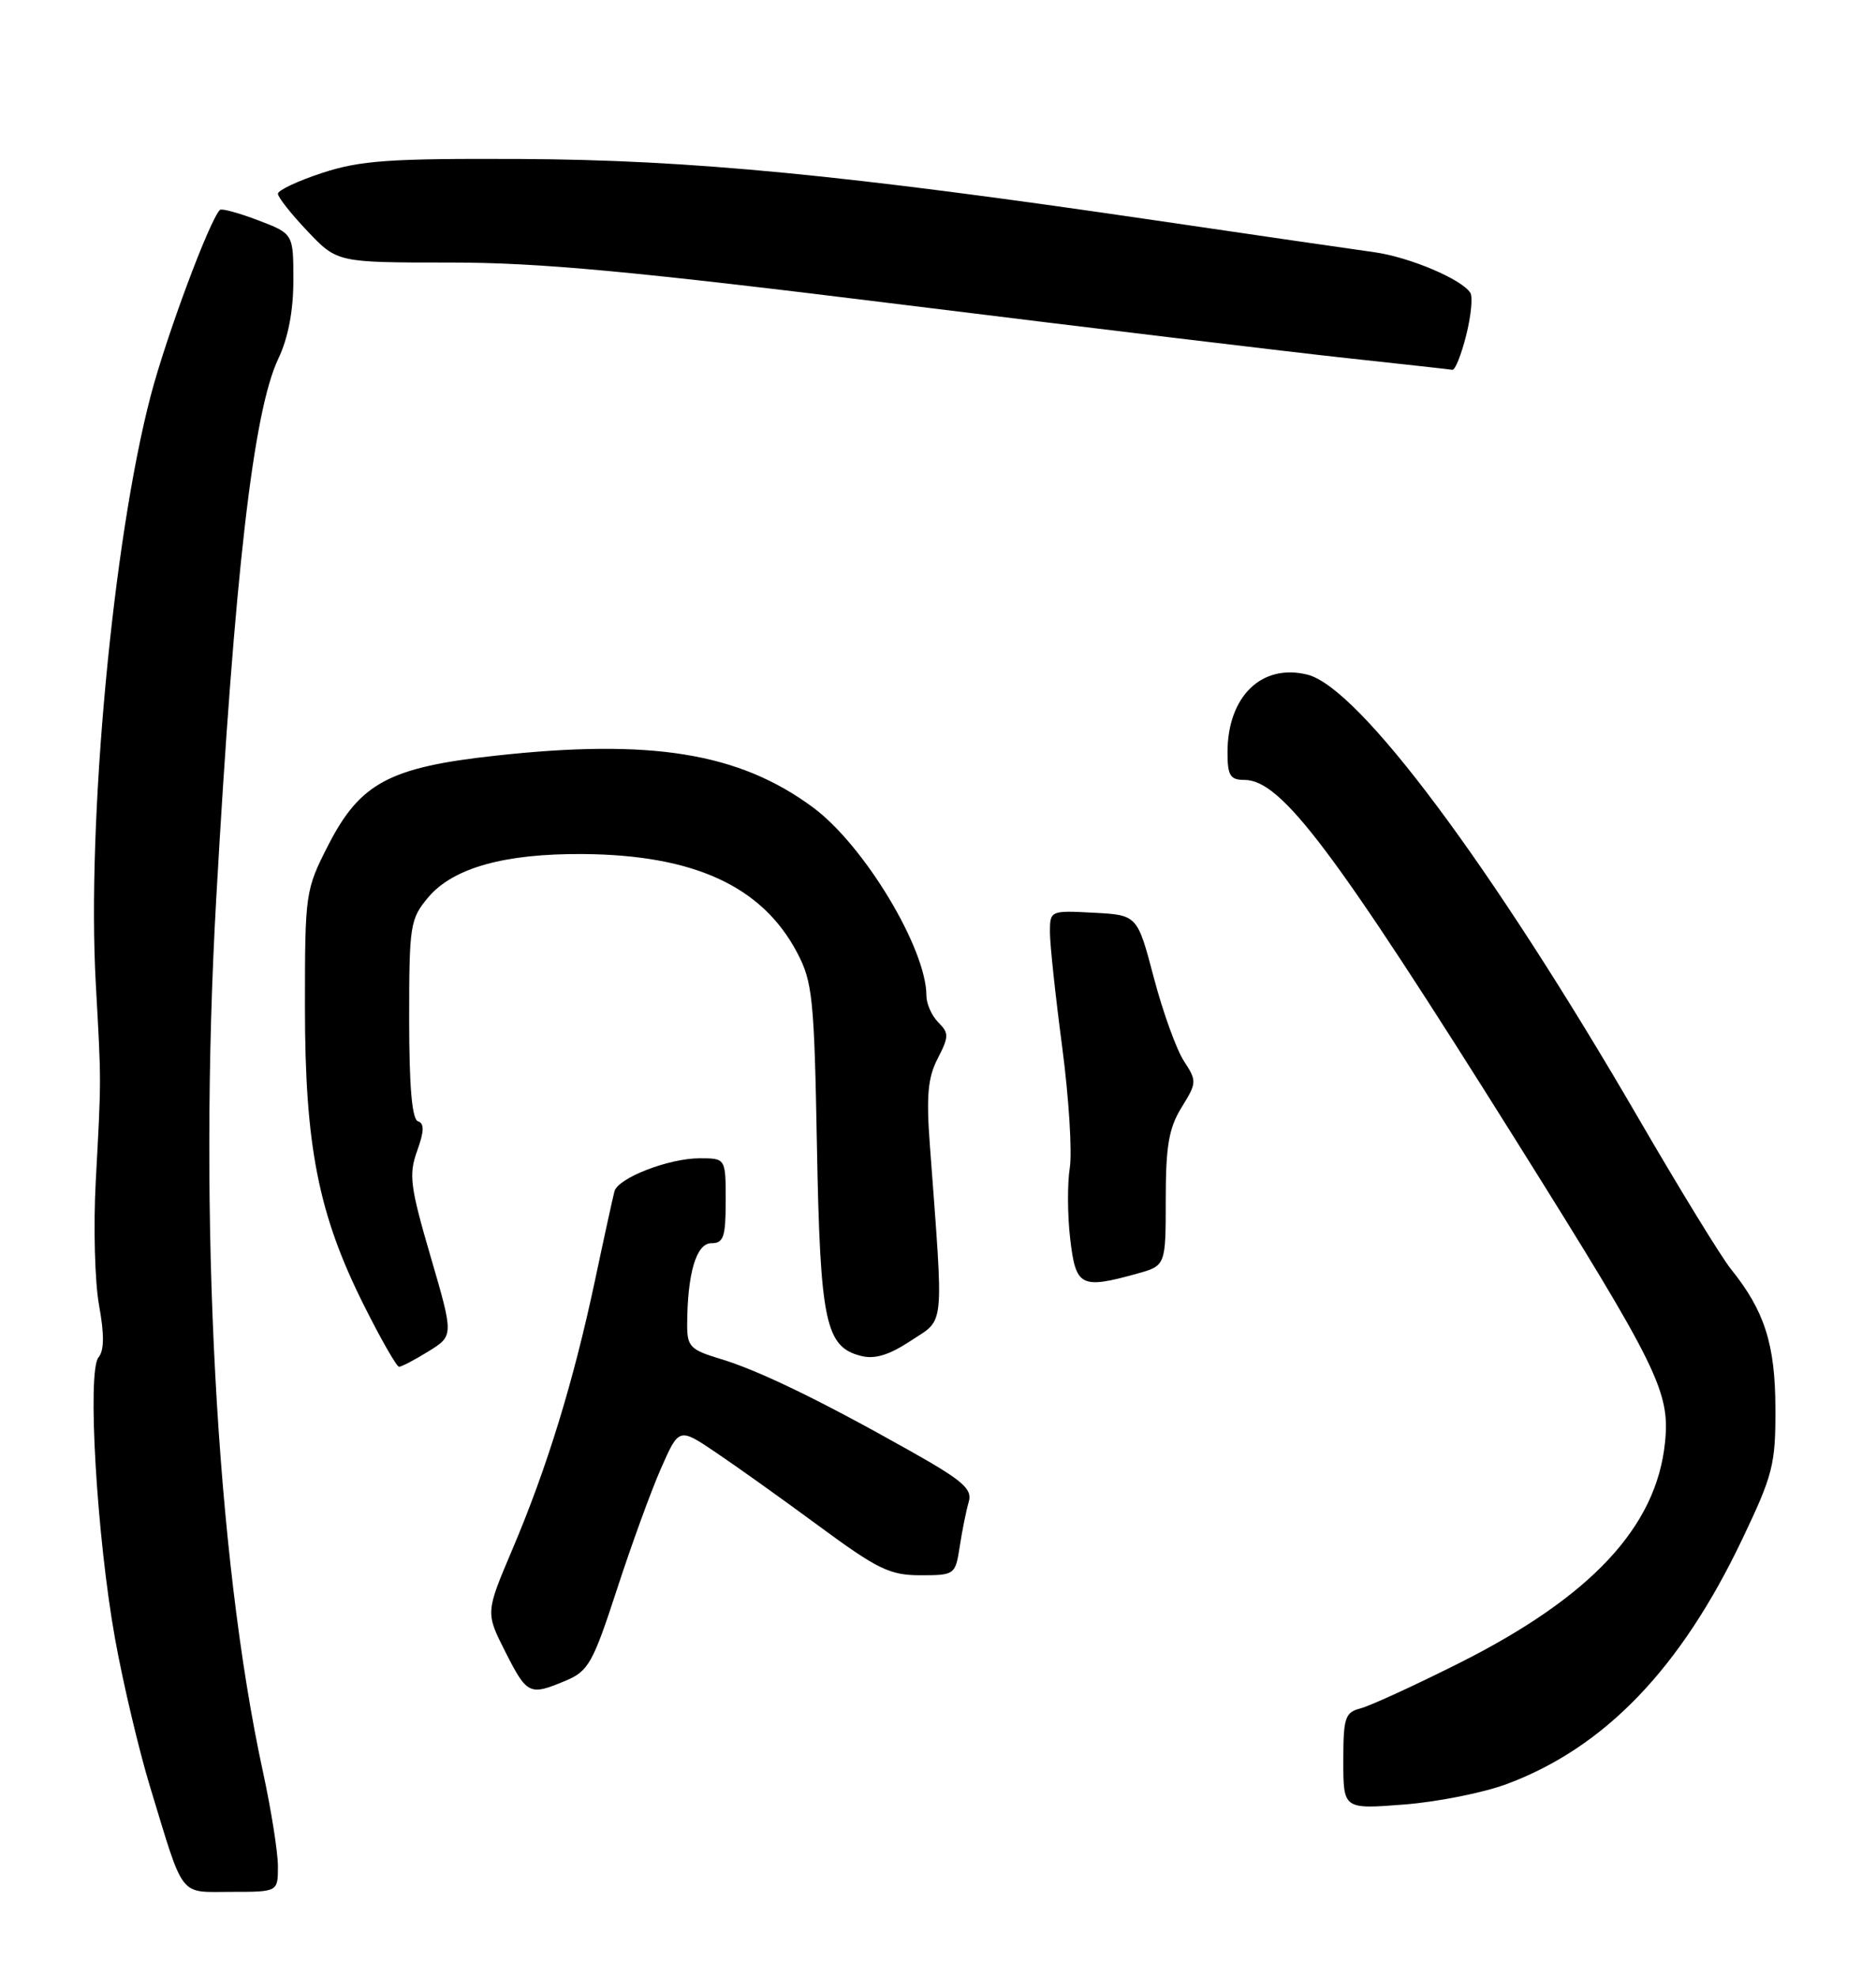 <?xml version="1.0" encoding="UTF-8" standalone="no"?>
<!DOCTYPE svg PUBLIC "-//W3C//DTD SVG 1.1//EN" "http://www.w3.org/Graphics/SVG/1.1/DTD/svg11.dtd" >
<svg xmlns="http://www.w3.org/2000/svg" xmlns:xlink="http://www.w3.org/1999/xlink" version="1.1" viewBox="0 0 243 256">
 <g >
 <path fill="currentColor"
d=" M 36.00 241.70 C 36.00 239.89 35.13 234.38 34.06 229.45 C 28.00 201.57 25.66 157.85 28.01 116.36 C 30.39 74.25 32.81 53.23 36.06 46.43 C 37.32 43.79 38.00 40.25 38.00 36.32 C 38.00 30.27 38.00 30.27 33.44 28.53 C 30.93 27.57 28.70 26.97 28.49 27.18 C 27.13 28.54 21.56 43.48 19.52 51.25 C 14.64 69.85 11.23 106.32 12.41 127.43 C 13.13 140.38 13.13 139.51 12.40 153.03 C 12.09 158.83 12.28 166.03 12.83 169.03 C 13.52 172.81 13.50 174.90 12.76 175.78 C 11.27 177.58 12.54 199.13 14.91 212.26 C 15.95 218.03 18.00 226.68 19.46 231.47 C 23.91 246.06 23.09 245.00 29.98 245.00 C 36.00 245.00 36.00 245.00 36.00 241.70 Z  M 195.22 231.02 C 207.88 226.28 217.68 216.09 225.65 199.38 C 229.66 190.98 230.00 189.65 229.97 182.38 C 229.95 174.08 228.56 169.75 224.21 164.35 C 222.95 162.78 217.61 154.07 212.34 145.00 C 193.20 112.03 176.06 89.06 169.36 87.37 C 163.42 85.89 159.00 90.19 159.00 97.45 C 159.00 100.43 159.35 101.00 161.18 101.00 C 165.98 101.00 172.72 109.96 196.56 148.00 C 214.79 177.09 216.34 180.23 215.67 186.80 C 214.56 197.73 206.12 206.78 189.00 215.38 C 183.22 218.28 177.49 220.91 176.25 221.23 C 174.22 221.76 174.00 222.42 174.00 228.05 C 174.00 234.30 174.00 234.30 181.85 233.69 C 186.16 233.36 192.18 232.16 195.22 231.02 Z  M 73.28 217.65 C 76.21 216.42 76.80 215.37 79.89 205.90 C 81.75 200.18 84.32 193.11 85.61 190.18 C 87.95 184.87 87.95 184.87 92.72 188.09 C 95.35 189.86 101.38 194.16 106.11 197.65 C 113.69 203.23 115.27 204.00 119.23 204.00 C 123.67 204.00 123.75 203.94 124.32 200.25 C 124.63 198.19 125.16 195.60 125.48 194.50 C 125.98 192.82 124.73 191.74 117.79 187.84 C 106.14 181.28 98.19 177.43 93.25 175.96 C 89.44 174.81 89.00 174.37 89.01 171.59 C 89.03 164.91 90.19 161.00 92.13 161.00 C 93.73 161.00 94.00 160.20 94.00 155.50 C 94.00 150.00 94.00 150.00 90.62 150.00 C 86.63 150.00 80.05 152.55 79.59 154.28 C 79.41 154.95 78.25 160.22 77.03 166.00 C 74.25 179.04 70.86 190.07 66.36 200.67 C 62.89 208.84 62.89 208.84 65.46 213.92 C 68.28 219.48 68.58 219.62 73.28 217.65 Z  M 55.52 174.99 C 58.77 172.98 58.77 172.98 55.78 162.74 C 53.12 153.65 52.93 152.11 54.03 149.05 C 54.95 146.50 54.98 145.49 54.14 145.21 C 53.37 144.96 53.00 140.71 53.00 131.99 C 53.00 119.79 53.12 119.01 55.47 116.21 C 58.69 112.39 65.34 110.53 75.50 110.60 C 89.90 110.71 98.73 114.77 103.26 123.38 C 105.25 127.15 105.47 129.30 105.82 148.50 C 106.24 171.24 106.92 174.44 111.55 175.60 C 113.33 176.05 115.20 175.47 118.01 173.61 C 122.43 170.69 122.25 172.51 120.45 148.36 C 119.97 141.91 120.18 139.56 121.46 137.08 C 122.92 134.25 122.93 133.79 121.54 132.40 C 120.69 131.55 120.00 130.00 120.00 128.95 C 120.00 122.84 111.92 109.43 105.28 104.54 C 95.71 97.48 84.38 95.64 64.11 97.87 C 50.44 99.37 46.64 101.41 42.53 109.43 C 39.55 115.26 39.50 115.62 39.50 130.43 C 39.50 148.45 41.24 157.26 47.14 169.04 C 49.33 173.42 51.38 177.00 51.69 177.00 C 52.01 177.00 53.73 176.10 55.52 174.99 Z  M 147.25 164.95 C 151.00 163.91 151.00 163.91 151.00 155.32 C 151.00 148.41 151.40 146.09 153.05 143.41 C 155.03 140.22 155.04 139.99 153.36 137.42 C 152.40 135.96 150.64 131.10 149.46 126.63 C 147.32 118.50 147.32 118.50 141.66 118.20 C 136.04 117.90 136.00 117.92 136.00 120.74 C 136.00 122.30 136.71 128.96 137.58 135.54 C 138.45 142.12 138.89 149.18 138.57 151.24 C 138.24 153.30 138.27 157.46 138.63 160.49 C 139.35 166.62 140.00 166.96 147.25 164.95 Z  M 189.91 43.45 C 190.54 40.95 190.79 38.46 190.46 37.93 C 189.37 36.17 182.56 33.29 178.00 32.66 C 175.53 32.32 162.78 30.47 149.67 28.54 C 109.42 22.63 89.43 20.70 67.50 20.59 C 50.43 20.51 46.66 20.78 41.75 22.39 C 38.59 23.42 36.00 24.64 36.00 25.09 C 36.00 25.55 37.73 27.73 39.85 29.96 C 43.69 34.00 43.69 34.00 58.29 34.00 C 69.93 34.00 81.86 35.11 117.19 39.49 C 141.56 42.51 167.35 45.61 174.50 46.38 C 181.65 47.15 187.78 47.83 188.13 47.89 C 188.48 47.95 189.28 45.95 189.91 43.45 Z "/>
</g>
</svg>
